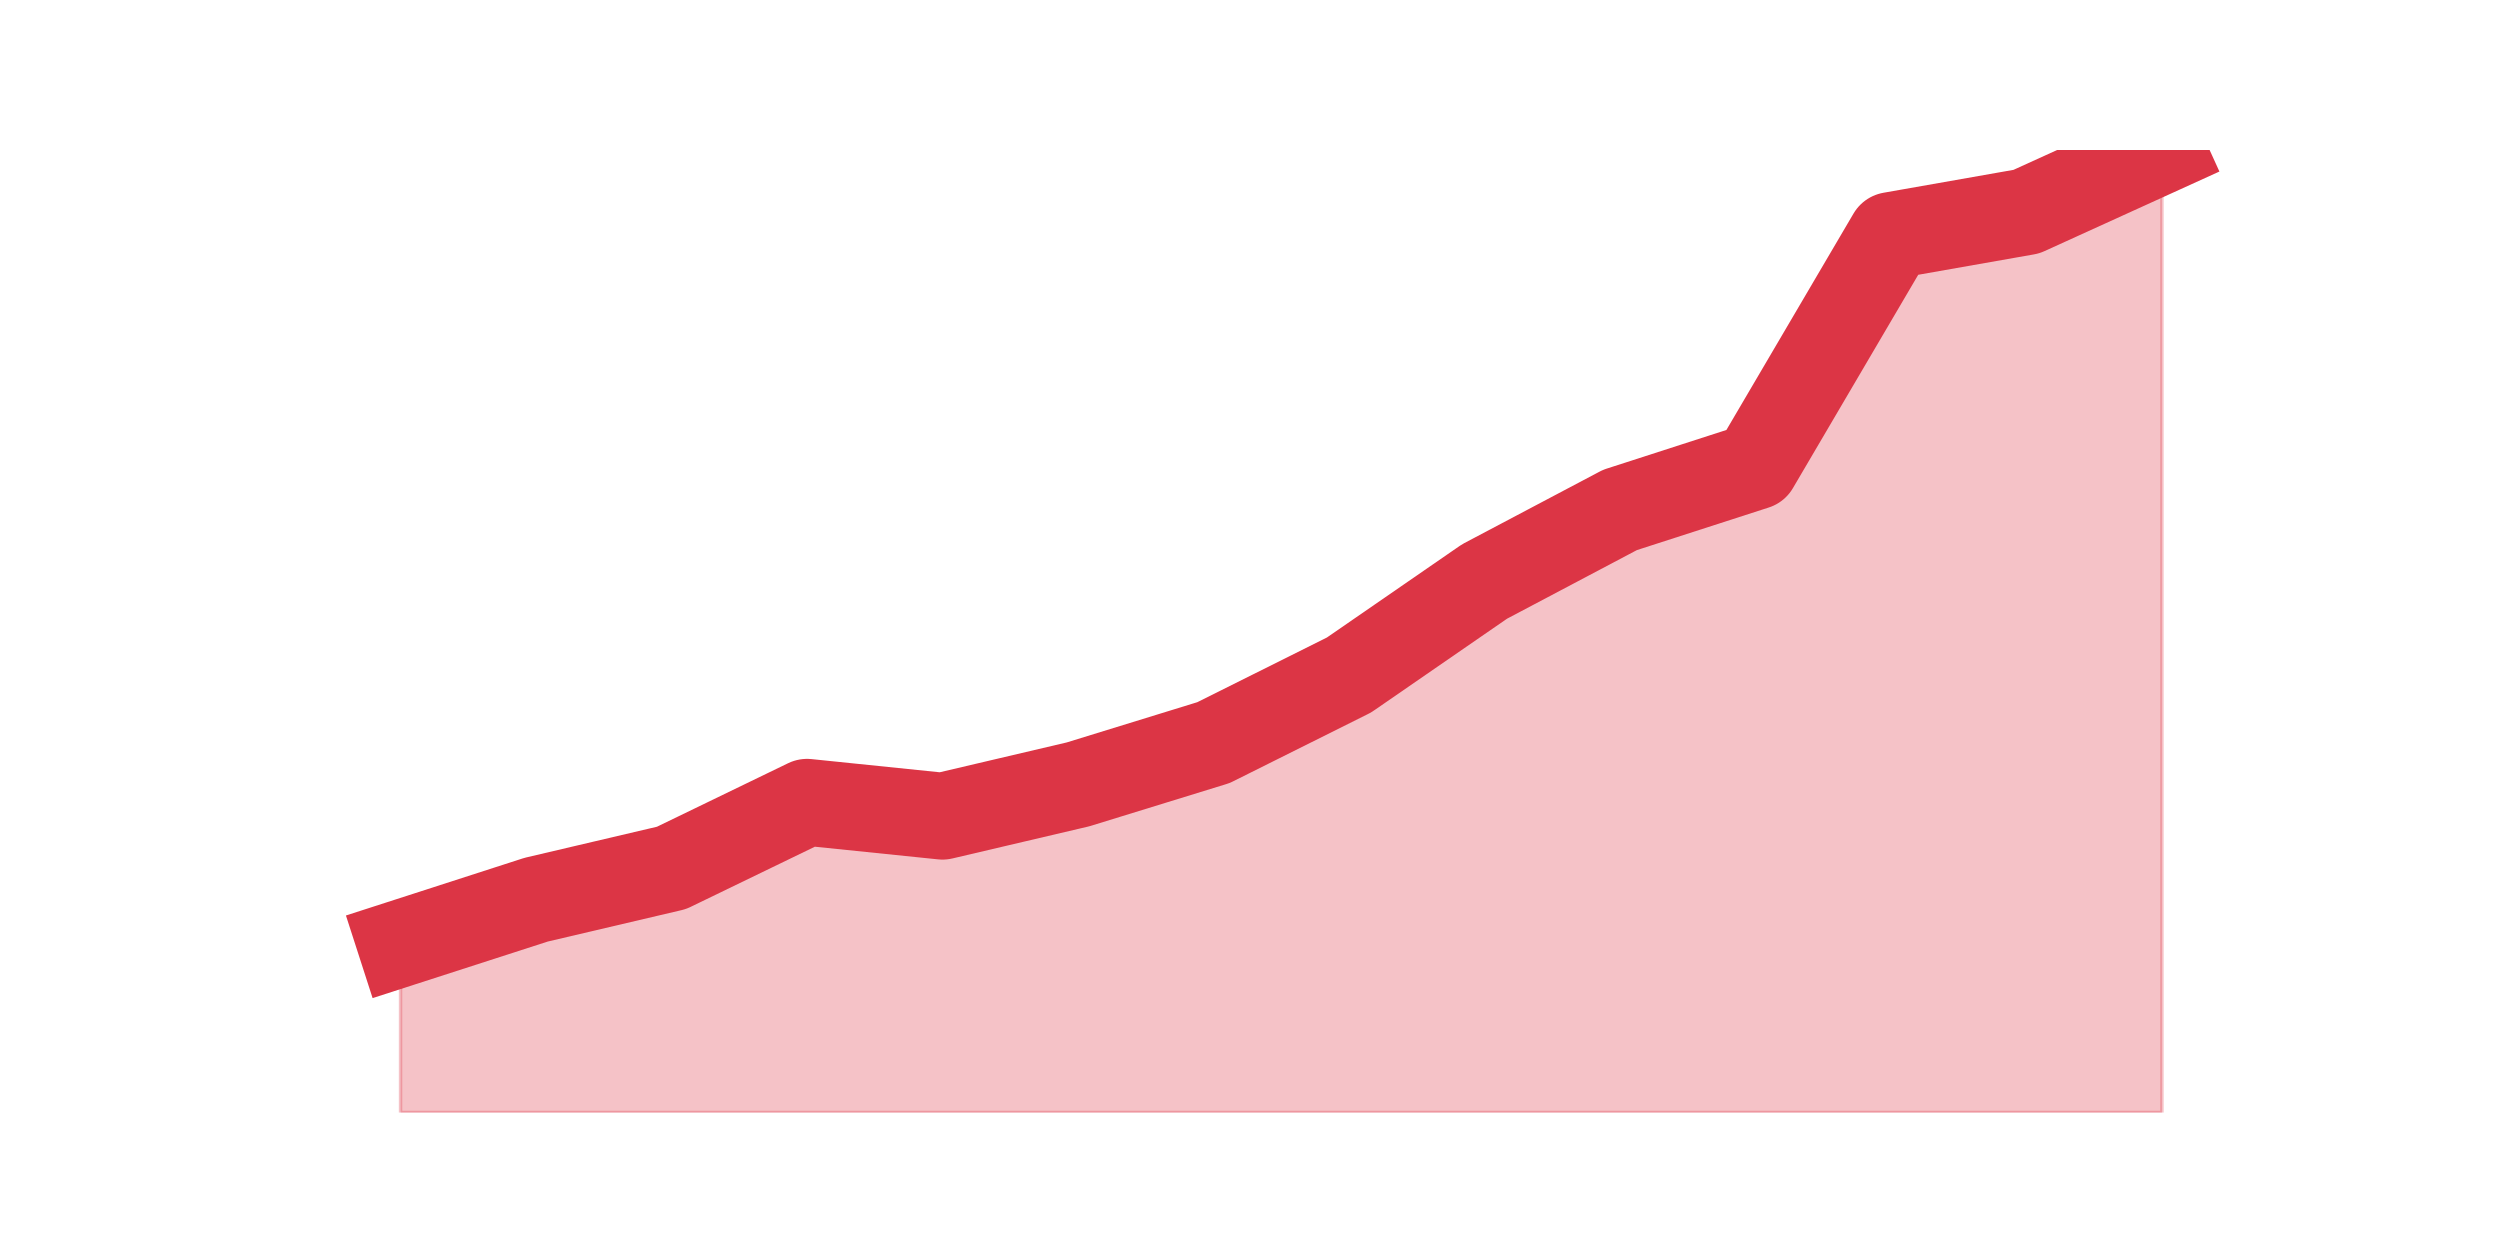 <?xml version="1.0" encoding="utf-8" standalone="no"?>
<!DOCTYPE svg PUBLIC "-//W3C//DTD SVG 1.1//EN"
  "http://www.w3.org/Graphics/SVG/1.1/DTD/svg11.dtd">
<svg height="360pt" version="1.1" viewBox="0 0 720 360" width="720pt" xmlns="http://www.w3.org/2000/svg" xmlns:xlink="http://www.w3.org/1999/xlink">
 <defs>
  <style type="text/css">*{stroke-linecap:butt;stroke-linejoin:round;}</style>
 </defs>
 <g id="figure_1">
  <g id="patch_1">
   <path d="M 0 360 
L 720 360 
L 720 0 
L 0 0 
z
" style="fill:none;"/>
  </g>
  <g id="axes_1">
   <g id="matplotlib.axis_1"/>
   <g id="matplotlib.axis_2"/>
   <g id="PolyCollection_1">
    <defs>
     <path d="M 115.364 -88.282 
L 115.364 -39.6 
L 154.385 -39.6 
L 193.406 -39.6 
L 232.427 -39.6 
L 271.448 -39.6 
L 310.469 -39.6 
L 349.49 -39.6 
L 388.51 -39.6 
L 427.531 -39.6 
L 466.552 -39.6 
L 505.573 -39.6 
L 544.594 -39.6 
L 583.615 -39.6 
L 622.636 -39.6 
L 622.636 -316.8 
L 622.636 -316.8 
L 583.615 -299.045 
L 544.594 -292.173 
L 505.573 -225.736 
L 466.552 -213.136 
L 427.531 -192.518 
L 388.51 -165.6 
L 349.49 -146.127 
L 310.469 -134.1 
L 271.448 -124.936 
L 232.427 -128.945 
L 193.406 -110.045 
L 154.385 -100.882 
L 115.364 -88.282 
z
" id="m63b941c596" style="stroke:#dc3545;stroke-opacity:0.3;"/>
    </defs>
    <g clip-path="url(#p5d48598935)">
     <use style="fill:#dc3545;fill-opacity:0.3;stroke:#dc3545;stroke-opacity:0.3;" x="0" xlink:href="#m63b941c596" y="360"/>
    </g>
   </g>
   <g id="line2d_1">
    <path clip-path="url(#p5d48598935)" d="M 115.364 271.718 
L 154.385 259.118 
L 193.406 249.955 
L 232.427 231.055 
L 271.448 235.064 
L 310.469 225.9 
L 349.49 213.873 
L 388.51 194.4 
L 427.531 167.482 
L 466.552 146.864 
L 505.573 134.264 
L 544.594 67.827 
L 583.615 60.955 
L 622.636 43.2 
" style="fill:none;stroke:#dc3545;stroke-linecap:square;stroke-width:25;"/>
   </g>
  </g>
 </g>
 <defs>
  <clipPath id="p5d48598935">
   <rect height="277.2" width="558" x="90" y="43.2"/>
  </clipPath>
 </defs>
</svg>
